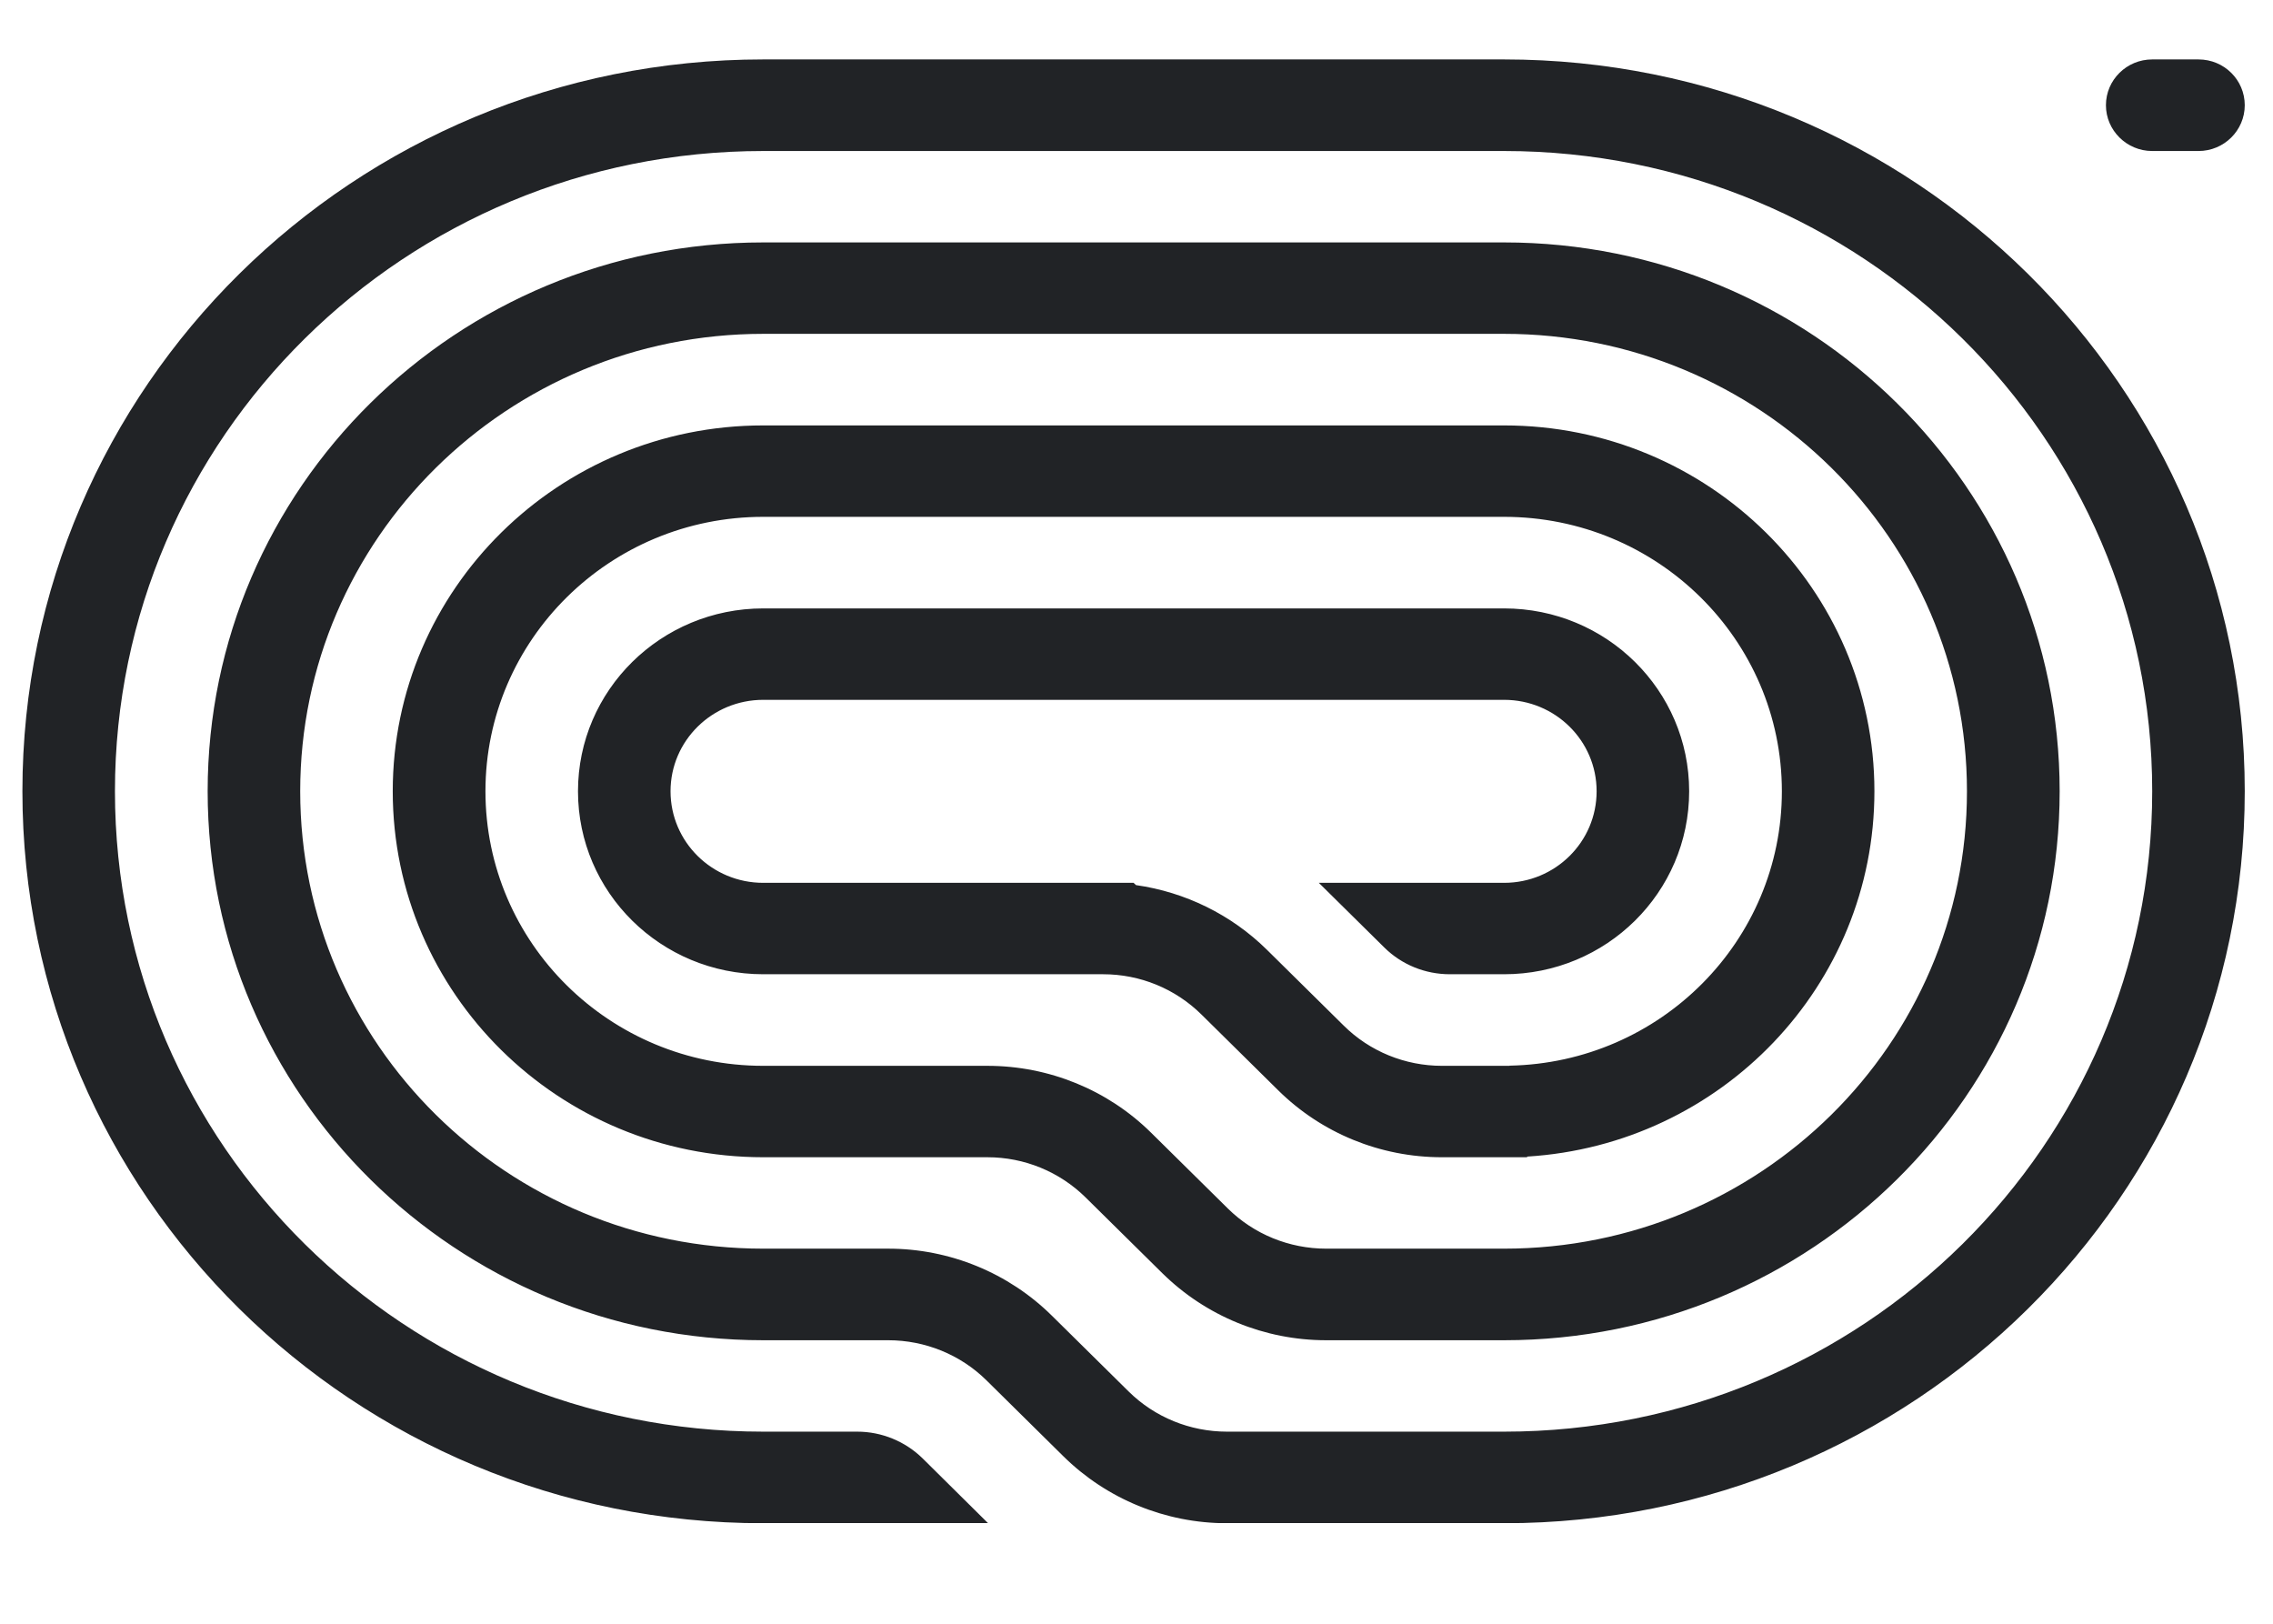 <svg width="14" height="10" viewBox="0 0 14 10" fill="none" xmlns="http://www.w3.org/2000/svg">
<g id="Logo" clip-path="url(#clip0_212_1148)">
<path id="Vector" d="M12.971 0.648C12.971 0.803 13.099 0.93 13.256 0.93H13.541C13.699 0.93 13.826 0.803 13.826 0.648C13.826 0.492 13.699 0.366 13.541 0.366H13.256C13.099 0.366 12.971 0.492 12.971 0.648Z" fill="#212326"/>
<path id="Vector_2" d="M4.701 9.381H6.086L5.683 8.982C5.576 8.877 5.431 8.817 5.28 8.817H4.701C2.496 8.817 0.708 7.052 0.708 4.873C0.708 2.695 2.496 0.93 4.701 0.93H9.264C11.469 0.93 13.256 2.695 13.256 4.873C13.256 7.052 11.469 8.817 9.264 8.817H7.557C7.33 8.817 7.112 8.728 6.952 8.57L6.479 8.103C6.212 7.839 5.849 7.69 5.471 7.69H4.701C3.126 7.69 1.849 6.429 1.849 4.873C1.849 3.318 3.126 2.056 4.701 2.056H9.264C10.839 2.056 12.115 3.318 12.115 4.873C12.115 6.429 10.839 7.69 9.264 7.69H8.168C7.941 7.69 7.723 7.601 7.563 7.443L7.09 6.976C6.823 6.712 6.46 6.564 6.082 6.564H4.701C3.756 6.564 2.99 5.807 2.99 4.873C2.99 3.94 3.756 3.183 4.701 3.183H9.264C10.209 3.183 10.975 3.94 10.975 4.873C10.975 5.795 10.227 6.545 9.298 6.563L9.298 6.564H8.881C8.654 6.564 8.436 6.475 8.276 6.316L7.803 5.849C7.584 5.633 7.3 5.494 6.997 5.451L6.982 5.437H4.701C4.386 5.437 4.13 5.185 4.13 4.873C4.13 4.562 4.386 4.31 4.701 4.31H9.264C9.579 4.31 9.834 4.562 9.834 4.873C9.834 5.185 9.579 5.437 9.264 5.437H8.123L8.526 5.835C8.633 5.941 8.778 6 8.93 6H9.264C9.894 6 10.404 5.496 10.404 4.873C10.404 4.251 9.894 3.747 9.264 3.747H4.701C4.071 3.747 3.56 4.251 3.56 4.873C3.56 5.496 4.071 6 4.701 6H6.795C7.022 6 7.239 6.089 7.4 6.248L7.872 6.714C8.14 6.979 8.502 7.127 8.881 7.127H9.406V7.123C10.6 7.05 11.545 6.071 11.545 4.873C11.545 3.629 10.524 2.62 9.264 2.62H4.701C3.441 2.62 2.419 3.629 2.419 4.873C2.419 6.118 3.441 7.127 4.701 7.127H6.082C6.309 7.127 6.526 7.216 6.687 7.375L7.159 7.841C7.427 8.105 7.789 8.254 8.168 8.254H9.264C11.154 8.254 12.686 6.74 12.686 4.873C12.686 3.006 11.154 1.493 9.264 1.493H4.701C2.811 1.493 1.279 3.006 1.279 4.873C1.279 6.74 2.811 8.254 4.701 8.254H5.471C5.698 8.254 5.916 8.343 6.076 8.501L6.549 8.968C6.816 9.232 7.179 9.381 7.557 9.381H9.264C11.784 9.381 13.826 7.363 13.826 4.873C13.826 2.384 11.784 0.366 9.264 0.366L4.701 0.366C2.181 0.366 0.138 2.384 0.138 4.873C0.138 7.363 2.181 9.381 4.701 9.381Z" fill="#212326"/>
</g>
<defs>
<clipPath id="clip0_212_1148">
<rect width="13.688" height="9.014" fill="white" transform="translate(0.138 0.366)"/>
</clipPath>
</defs>
</svg>

